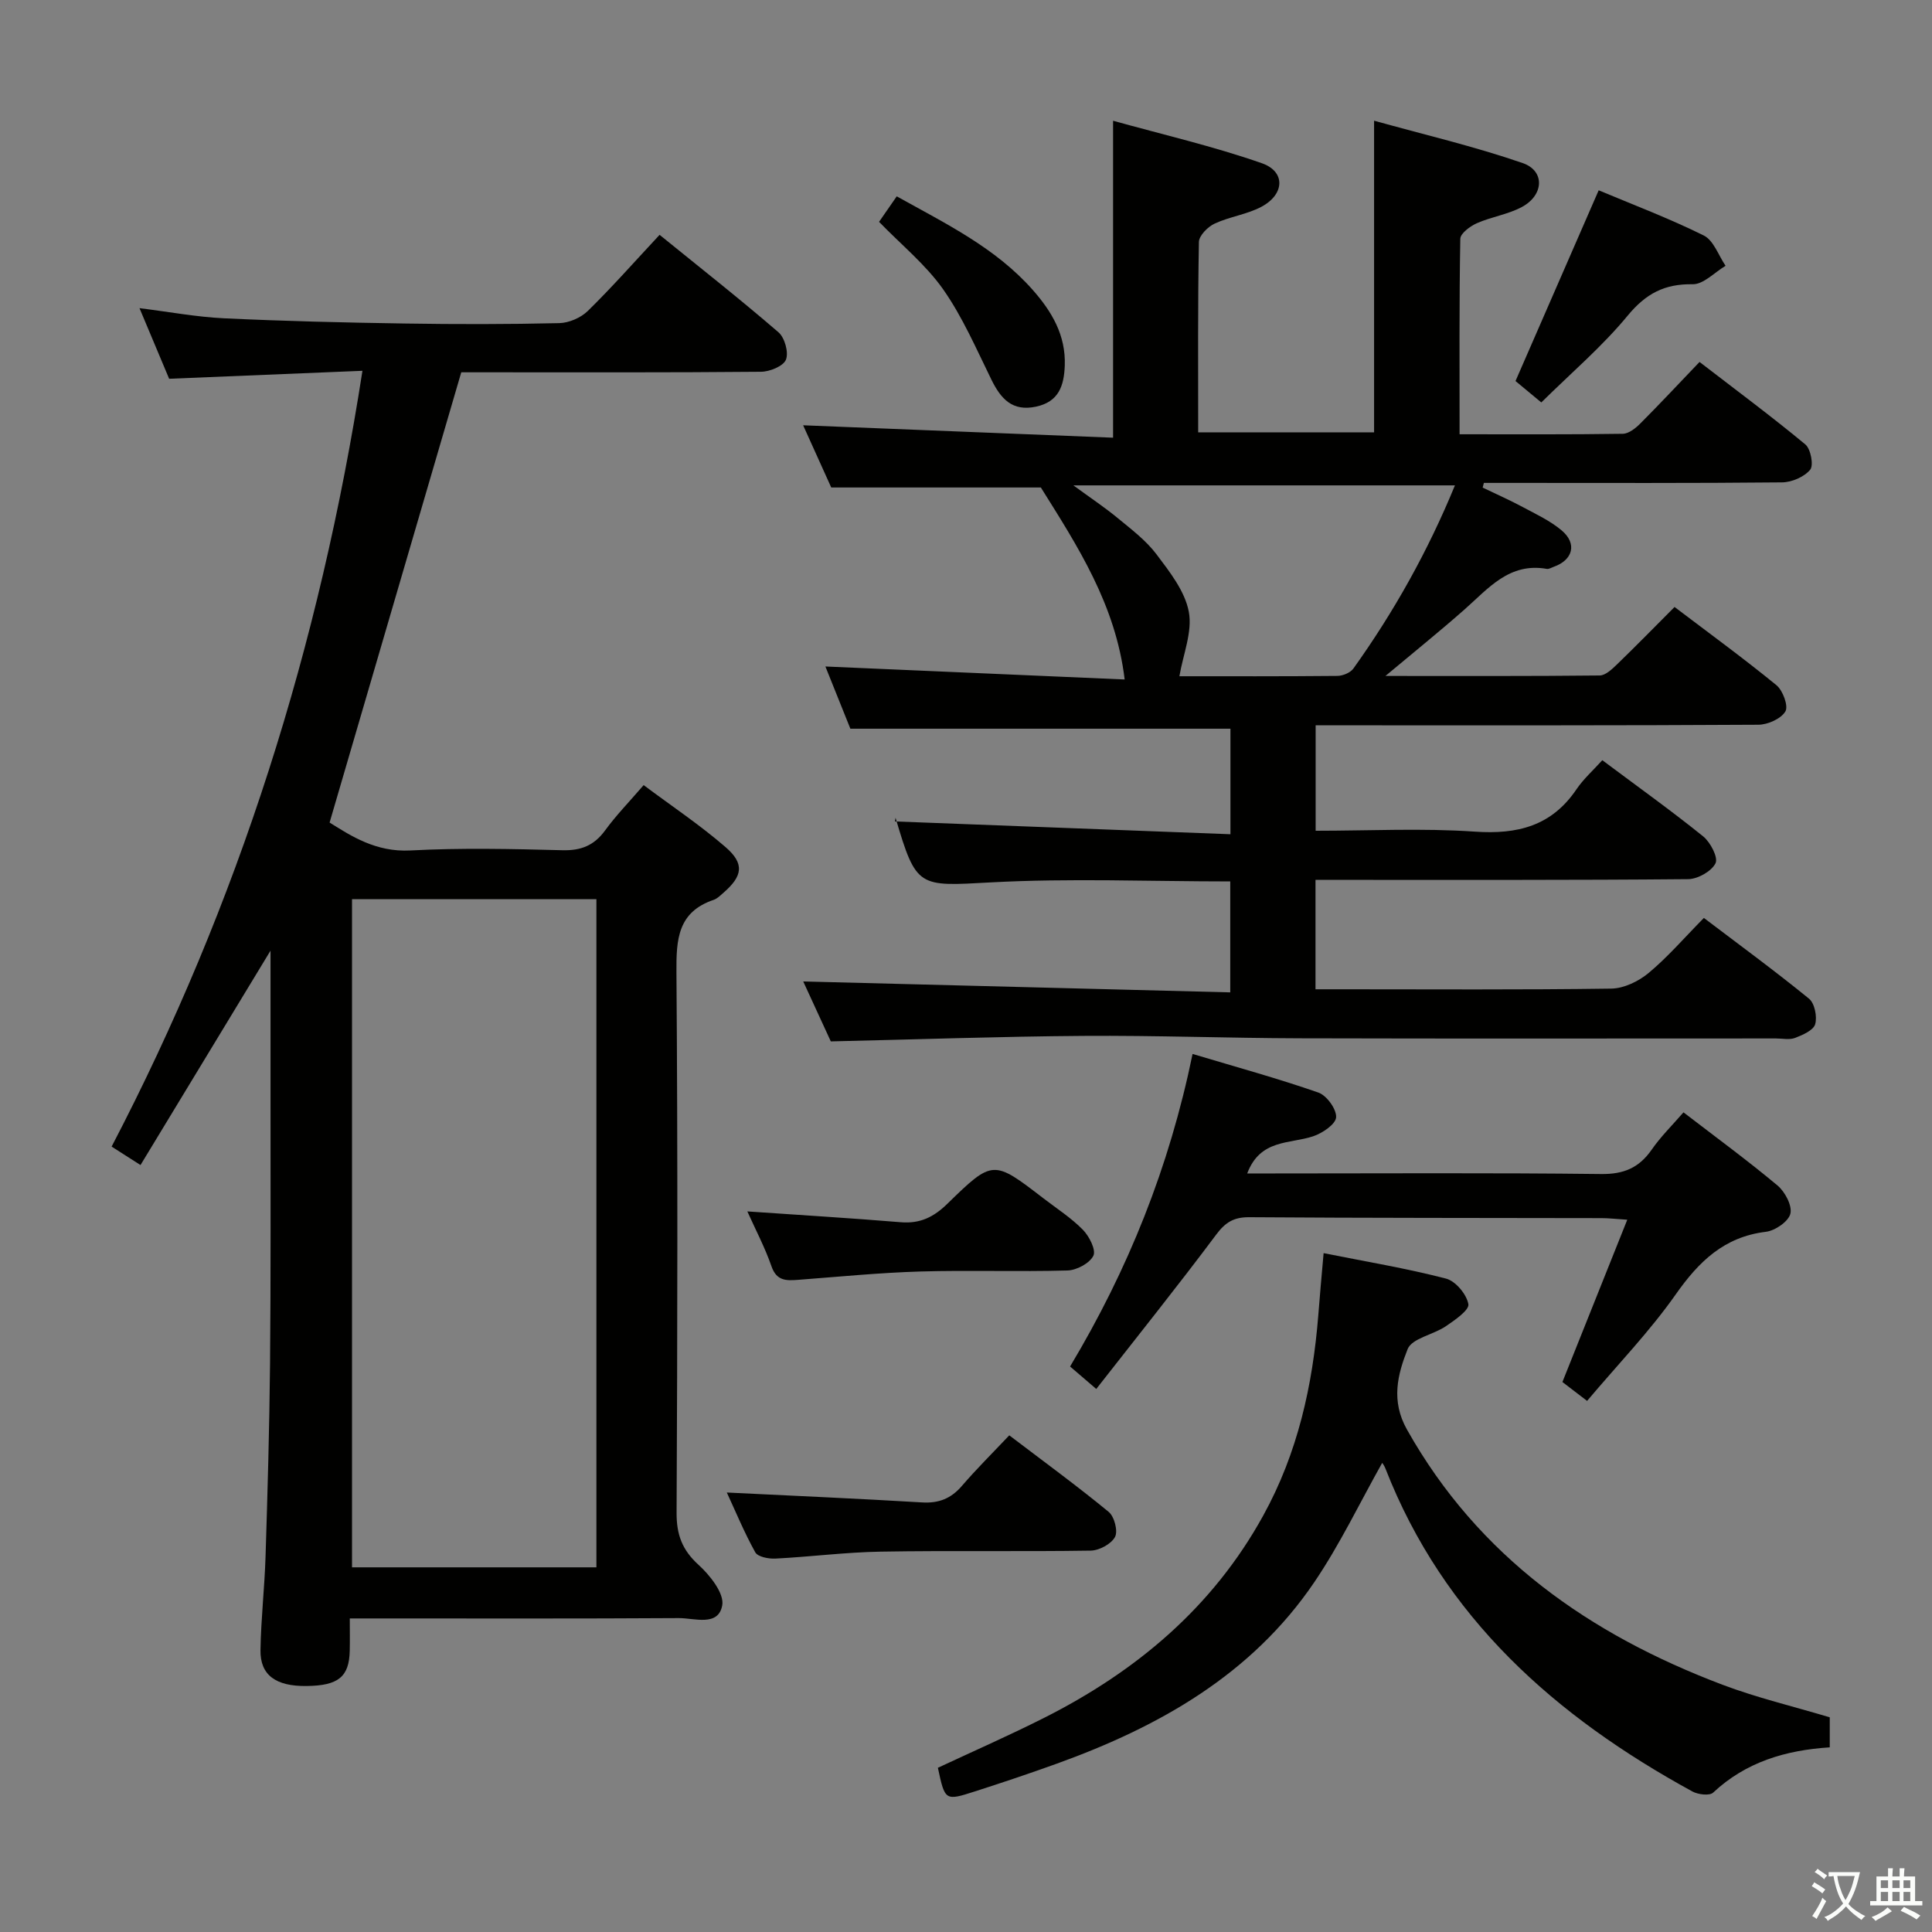 <svg enable-background="new 0 0 400 400" viewBox="0 0 400 400" xmlns="http://www.w3.org/2000/svg"><rect x="0" y="0" width="400" height="400" fill="#808080" stroke="none"/><path d="m377.9 391.2c-.2.3-.4.5-.6.8-.7-.6-1.4-1-2.2-1.5.2-.3.4-.5.5-.8.6.4 1.4.8 2.3 1.5zm-1.8 6.1c-.2-.2-.5-.4-.9-.6.4-.6.8-1.2 1.2-1.9s.7-1.3.9-1.9c.3.3.5.5.8.7-.7 1.3-1.4 2.6-2 3.7zm2.2-9c-.3.3-.5.5-.6.8-.6-.6-1.3-1.1-2-1.5.3-.3.5-.5.6-.7.6.5 1.3.9 2 1.4zm.3.2v-.9h2 4.5c-.3 1.3-.6 2.5-1 3.6s-.9 2.1-1.4 3c.4.5 1 1 1.6 1.4s1.2.8 1.9 1.1c-.3.2-.5.4-.8.8-.4-.3-1-.7-1.6-1.2s-1.2-1.1-1.6-1.6c-.5.6-1.1 1.1-1.7 1.6s-1.4.9-2.1 1.4c-.1-.3-.3-.5-.7-.8.6-.2 1.2-.5 1.9-1s1.4-1.1 2-1.8c-.5-.8-.9-1.6-1.2-2.5s-.6-2-.8-3.2c-.4.1-.7.1-1 .1zm2.5 2.7c.3 1 .7 1.7 1 2.2.3-.5.6-1.1 1-2s.6-1.9.9-3h-3.2-.4c.1.9.3 1.8.7 2.8z" fill="#fbfcfa"/><path d="m396.5 388.5v1.5 3.6h1.5v.9c-.4 0-1 0-1.7 0h-7.9c-.5 0-.9 0-1.2 0v-.9h1.3v-3.5c0-.7 0-1.2 0-1.6h2.4c0-.8 0-1.4 0-1.7h1c0 .3-.1.8-.1 1.7h1.5c0-.8 0-1.4 0-1.7h1c0 .3-.1.9-.1 1.7zm-8.2 9.2c-.2-.3-.5-.5-.8-.8.8-.3 1.4-.6 1.9-.9s1-.7 1.4-1.1c.3.3.6.5.9.8-1.6 1-2.8 1.6-3.4 2zm2.6-6.8v-1.6h-1.5v1.6zm0 2.7v-1.9h-1.5v1.9zm2.4-2.7v-1.6h-1.5v1.6zm0 2.7v-1.9h-1.5v1.9zm.2 2 .7-.8c.4.2.9.5 1.6.8s1.3.7 1.8 1c-.3.3-.5.5-.8.8-.4-.3-1.5-1-3.3-1.8zm2-4.7v-1.6h-1.4v1.6zm0 2.7v-1.9h-1.4v1.9z" fill="#fbfcfa"/><g fill="#010100"><path d="m272.36 182.17v22.65h5.25c18.66 0 37.33.13 55.99-.14 2.62-.04 5.64-1.5 7.71-3.22 3.95-3.28 7.34-7.23 11.46-11.41 7.4 5.61 14.73 10.98 21.77 16.72 1.17.96 1.72 3.74 1.27 5.29-.37 1.26-2.58 2.22-4.16 2.83-1.17.44-2.63.11-3.97.11-32.83 0-65.66.06-98.49-.03-14.98-.04-29.96-.61-44.94-.5-17.12.12-34.23.73-52.24 1.14-1.71-3.72-3.9-8.47-5.71-12.41 29.39.75 58.74 1.5 88.41 2.26 0-8.33 0-15.55 0-22.97-16.7 0-33.19-.69-49.59.2-14.95.81-15.4 1.24-19.69-13.32-.04-.13.05-.3-.14.7 23.17.88 46.16 1.76 69.46 2.65 0-8.09 0-15 0-21.85-26.06 0-51.96 0-78.69 0-1.54-3.84-3.43-8.55-5.17-12.88 20.94.91 41.7 1.81 61.96 2.69-1.86-15.51-9.75-27.6-17.35-39.75-13.34 0-27.93 0-43.4 0-1.72-3.8-3.89-8.6-5.82-12.88 21.33.85 42.65 1.71 64.17 2.57 0-22.15 0-43.2 0-65.62 10.4 2.9 20.8 5.29 30.82 8.8 4.91 1.72 4.71 6.41-.05 8.98-3 1.62-6.63 2.06-9.75 3.52-1.42.66-3.23 2.49-3.25 3.81-.24 12.99-.15 25.98-.15 39.4h36.42c0-21.04 0-42.09 0-64.52 10.36 2.88 20.74 5.31 30.76 8.77 4.67 1.61 4.4 6.66-.17 9.1-2.87 1.54-6.29 2.02-9.3 3.35-1.4.62-3.42 2.11-3.44 3.23-.24 13.29-.15 26.58-.15 40.47 11.59 0 22.69.07 33.8-.1 1.24-.02 2.67-1.17 3.65-2.16 3.99-4 7.85-8.13 12.23-12.71 7.62 5.87 14.92 11.28 21.9 17.07 1.13.93 1.76 4.33 1.01 5.24-1.24 1.49-3.8 2.6-5.82 2.62-18.5.19-36.99.11-55.49.11-2.08 0-4.17 0-6.25 0-.08.32-.17.64-.25.97 2.76 1.33 5.58 2.57 8.28 4.02 2.77 1.48 5.7 2.85 8.07 4.84 3.26 2.74 2.35 6.14-1.66 7.55-.47.17-.99.5-1.42.42-7.75-1.37-12.08 4.04-17.02 8.4-5.05 4.46-10.31 8.69-16.38 13.77 15.53 0 29.95.06 44.36-.1 1.21-.01 2.57-1.32 3.59-2.3 3.95-3.82 7.78-7.74 11.91-11.88 7.16 5.43 14.28 10.62 21.09 16.19 1.34 1.09 2.52 4.34 1.85 5.44-.92 1.53-3.65 2.74-5.61 2.75-28.49.17-56.99.12-85.49.12-1.96 0-3.92 0-6.15 0v21.83c11.08 0 22.06-.57 32.95.18 8.84.61 15.9-1.16 21.04-8.75 1.47-2.17 3.49-3.96 5.36-6.04 7.42 5.55 14.31 10.47 20.89 15.78 1.5 1.22 3.14 4.37 2.55 5.56-.83 1.67-3.68 3.27-5.67 3.29-23.83.22-47.66.14-71.49.15-1.81 0-3.59 0-5.66 0zm28.87-81.68c-26.36 0-52.23 0-79 0 3.62 2.65 6.53 4.58 9.2 6.79 2.82 2.32 5.83 4.6 8 7.47 2.75 3.65 5.9 7.65 6.7 11.91.78 4.15-1.18 8.82-1.95 13.35 10.08 0 21.38.04 32.69-.07 1.14-.01 2.7-.65 3.33-1.52 8.42-11.77 15.44-24.32 21.03-37.93z"/><path d="m68.24 170.3c4.41 2.76 9.58 6.16 16.72 5.78 10.47-.56 20.99-.32 31.48-.05 3.87.1 6.56-.98 8.84-4.1 2.24-3.08 4.93-5.84 7.98-9.38 5.72 4.28 11.61 8.21 16.93 12.81 4.01 3.46 3.58 6.01-.41 9.48-.63.54-1.26 1.2-2.01 1.46-7.44 2.51-7.77 8.17-7.72 14.93.28 37.32.21 74.64.03 111.96-.02 4.54 1.15 7.71 4.54 10.79 2.37 2.15 5.37 5.93 4.91 8.4-.82 4.45-5.76 2.61-9 2.63-20.66.13-41.32.07-61.98.07-1.81 0-3.62 0-6.13 0 0 2.48.04 4.59-.01 6.7-.12 5.39-2.36 7.21-8.91 7.29-6.38.09-9.65-2.24-9.57-7.43.1-6.48.85-12.94 1.05-19.42.42-13.31.8-26.61.93-39.92.17-18.16.09-36.32.1-54.48.01-10.27 0-20.54 0-31-8.89 14.66-17.74 29.26-26.92 44.39-2.41-1.54-4-2.56-5.98-3.82 26.28-50.38 43.09-103.6 51.93-160.62-13.42.55-26.41 1.09-40.02 1.65-1.79-4.26-3.82-9.1-6.14-14.62 6.19.77 11.82 1.83 17.5 2.1 12.46.59 24.94.89 37.42 1.08 10.66.17 21.33.17 31.99-.08 2.02-.05 4.47-1.11 5.92-2.53 4.98-4.88 9.61-10.13 14.85-15.75 8.3 6.73 16.61 13.27 24.61 20.17 1.3 1.12 2.15 4.18 1.55 5.68-.55 1.35-3.36 2.49-5.18 2.5-19.16.18-38.32.11-57.48.11-1.81 0-3.62 0-4.56 0-9.16 31.27-18.13 61.96-27.26 93.22zm4.64 15.87v138.33h50.6c0-46.34 0-92.25 0-138.33-16.99 0-33.62 0-50.6 0z"/><path d="m274.04 259.45c8.85 1.77 17.19 3.15 25.34 5.27 1.98.51 4.27 3.25 4.63 5.29.22 1.23-2.82 3.32-4.69 4.59-2.59 1.75-7 2.48-7.89 4.73-2.06 5.2-3.5 10.68-.13 16.65 14.81 26.34 37.78 42.4 65.3 52.82 7.11 2.69 14.58 4.46 22.23 6.75v6.22c-9.09.58-17.35 3.01-24.14 9.37-.74.7-3.13.41-4.31-.24-28.32-15.49-51.48-35.92-63.55-66.88-.23-.59-.63-1.11-.66-1.15-4.61 8.2-8.74 16.86-14.06 24.71-12.97 19.13-32.1 29.91-53.29 37.56-5.63 2.03-11.3 3.93-17 5.76-6.16 1.98-6.18 1.92-7.64-4.9 7.23-3.38 14.65-6.64 21.88-10.28 19.14-9.64 34.99-22.89 45.49-41.96 7.13-12.94 10.23-26.92 11.39-41.47.3-3.97.67-7.92 1.1-12.84z"/><path d="m348.55 230.3c6.66 5.12 13.23 9.93 19.46 15.14 1.55 1.3 3.07 4.15 2.67 5.84-.38 1.61-3.16 3.52-5.07 3.75-8.66 1.05-13.88 6.15-18.68 12.98-5.41 7.69-12.02 14.53-18.34 22.03-2.26-1.73-3.78-2.89-5.11-3.91 4.52-11.29 8.86-22.16 13.43-33.6-2.44-.16-3.88-.33-5.31-.33-24.32-.05-48.64-.02-72.96-.19-3.21-.02-4.95 1.06-6.86 3.63-7.95 10.63-16.25 20.98-24.81 31.93-2.36-2.02-3.79-3.25-5.42-4.65 12.03-20.09 20.53-41.24 25.36-64.71 9.08 2.72 17.66 5.07 26.04 7.99 1.72.6 3.77 3.42 3.68 5.11-.08 1.44-2.83 3.3-4.74 3.94-4.85 1.63-10.96.53-13.67 7.7h5.3c22.65 0 45.31-.15 67.96.12 4.68.06 7.84-1.27 10.46-5.01 1.88-2.72 4.27-5.07 6.61-7.76z"/><path d="m150.48 309.01c13.65.67 27.04 1.25 40.43 2.05 3.47.21 6-.81 8.25-3.43 3.02-3.51 6.33-6.79 9.8-10.46 7.27 5.53 14.08 10.5 20.58 15.85 1.18.97 1.96 3.99 1.31 5.19-.79 1.47-3.28 2.81-5.06 2.83-14.47.23-28.95-.04-43.43.21-7.28.12-14.55 1.07-21.84 1.44-1.4.07-3.63-.36-4.15-1.3-2.29-4.12-4.1-8.52-5.89-12.38z"/><path d="m154.73 250.81c10.96.76 21.38 1.38 31.78 2.24 3.99.33 6.82-1.07 9.66-3.85 9.4-9.17 9.5-9.06 19.86-1.1 2.77 2.13 5.76 4.05 8.18 6.52 1.31 1.34 2.75 4.18 2.16 5.37-.78 1.56-3.46 3-5.37 3.05-10.15.29-20.32-.09-30.47.21-8.45.25-16.89 1.09-25.33 1.73-2.44.18-4.42.23-5.47-2.8-1.35-3.89-3.3-7.58-5-11.37z"/><path d="m319.11 83.32c-2.5-2.08-4.15-3.44-5.34-4.43 5.76-13.21 11.38-26.09 17.22-39.49 7 2.94 14.56 5.79 21.76 9.36 2.04 1.01 3.04 4.12 4.51 6.27-2.27 1.35-4.57 3.86-6.82 3.82-5.84-.1-9.69 1.95-13.45 6.5-5.25 6.37-11.62 11.79-17.88 17.97z"/><path d="m182 45.93c1.02-1.47 2.23-3.22 3.66-5.28 10.11 5.64 20.44 10.62 28.18 19.4 3.92 4.45 6.84 9.34 6.61 15.64-.16 4.22-1.26 7.49-5.94 8.5-4.91 1.06-7.29-1.61-9.24-5.57-3.13-6.36-5.97-12.98-10.01-18.73-3.58-5.09-8.61-9.16-13.26-13.96z"/></g></svg>
